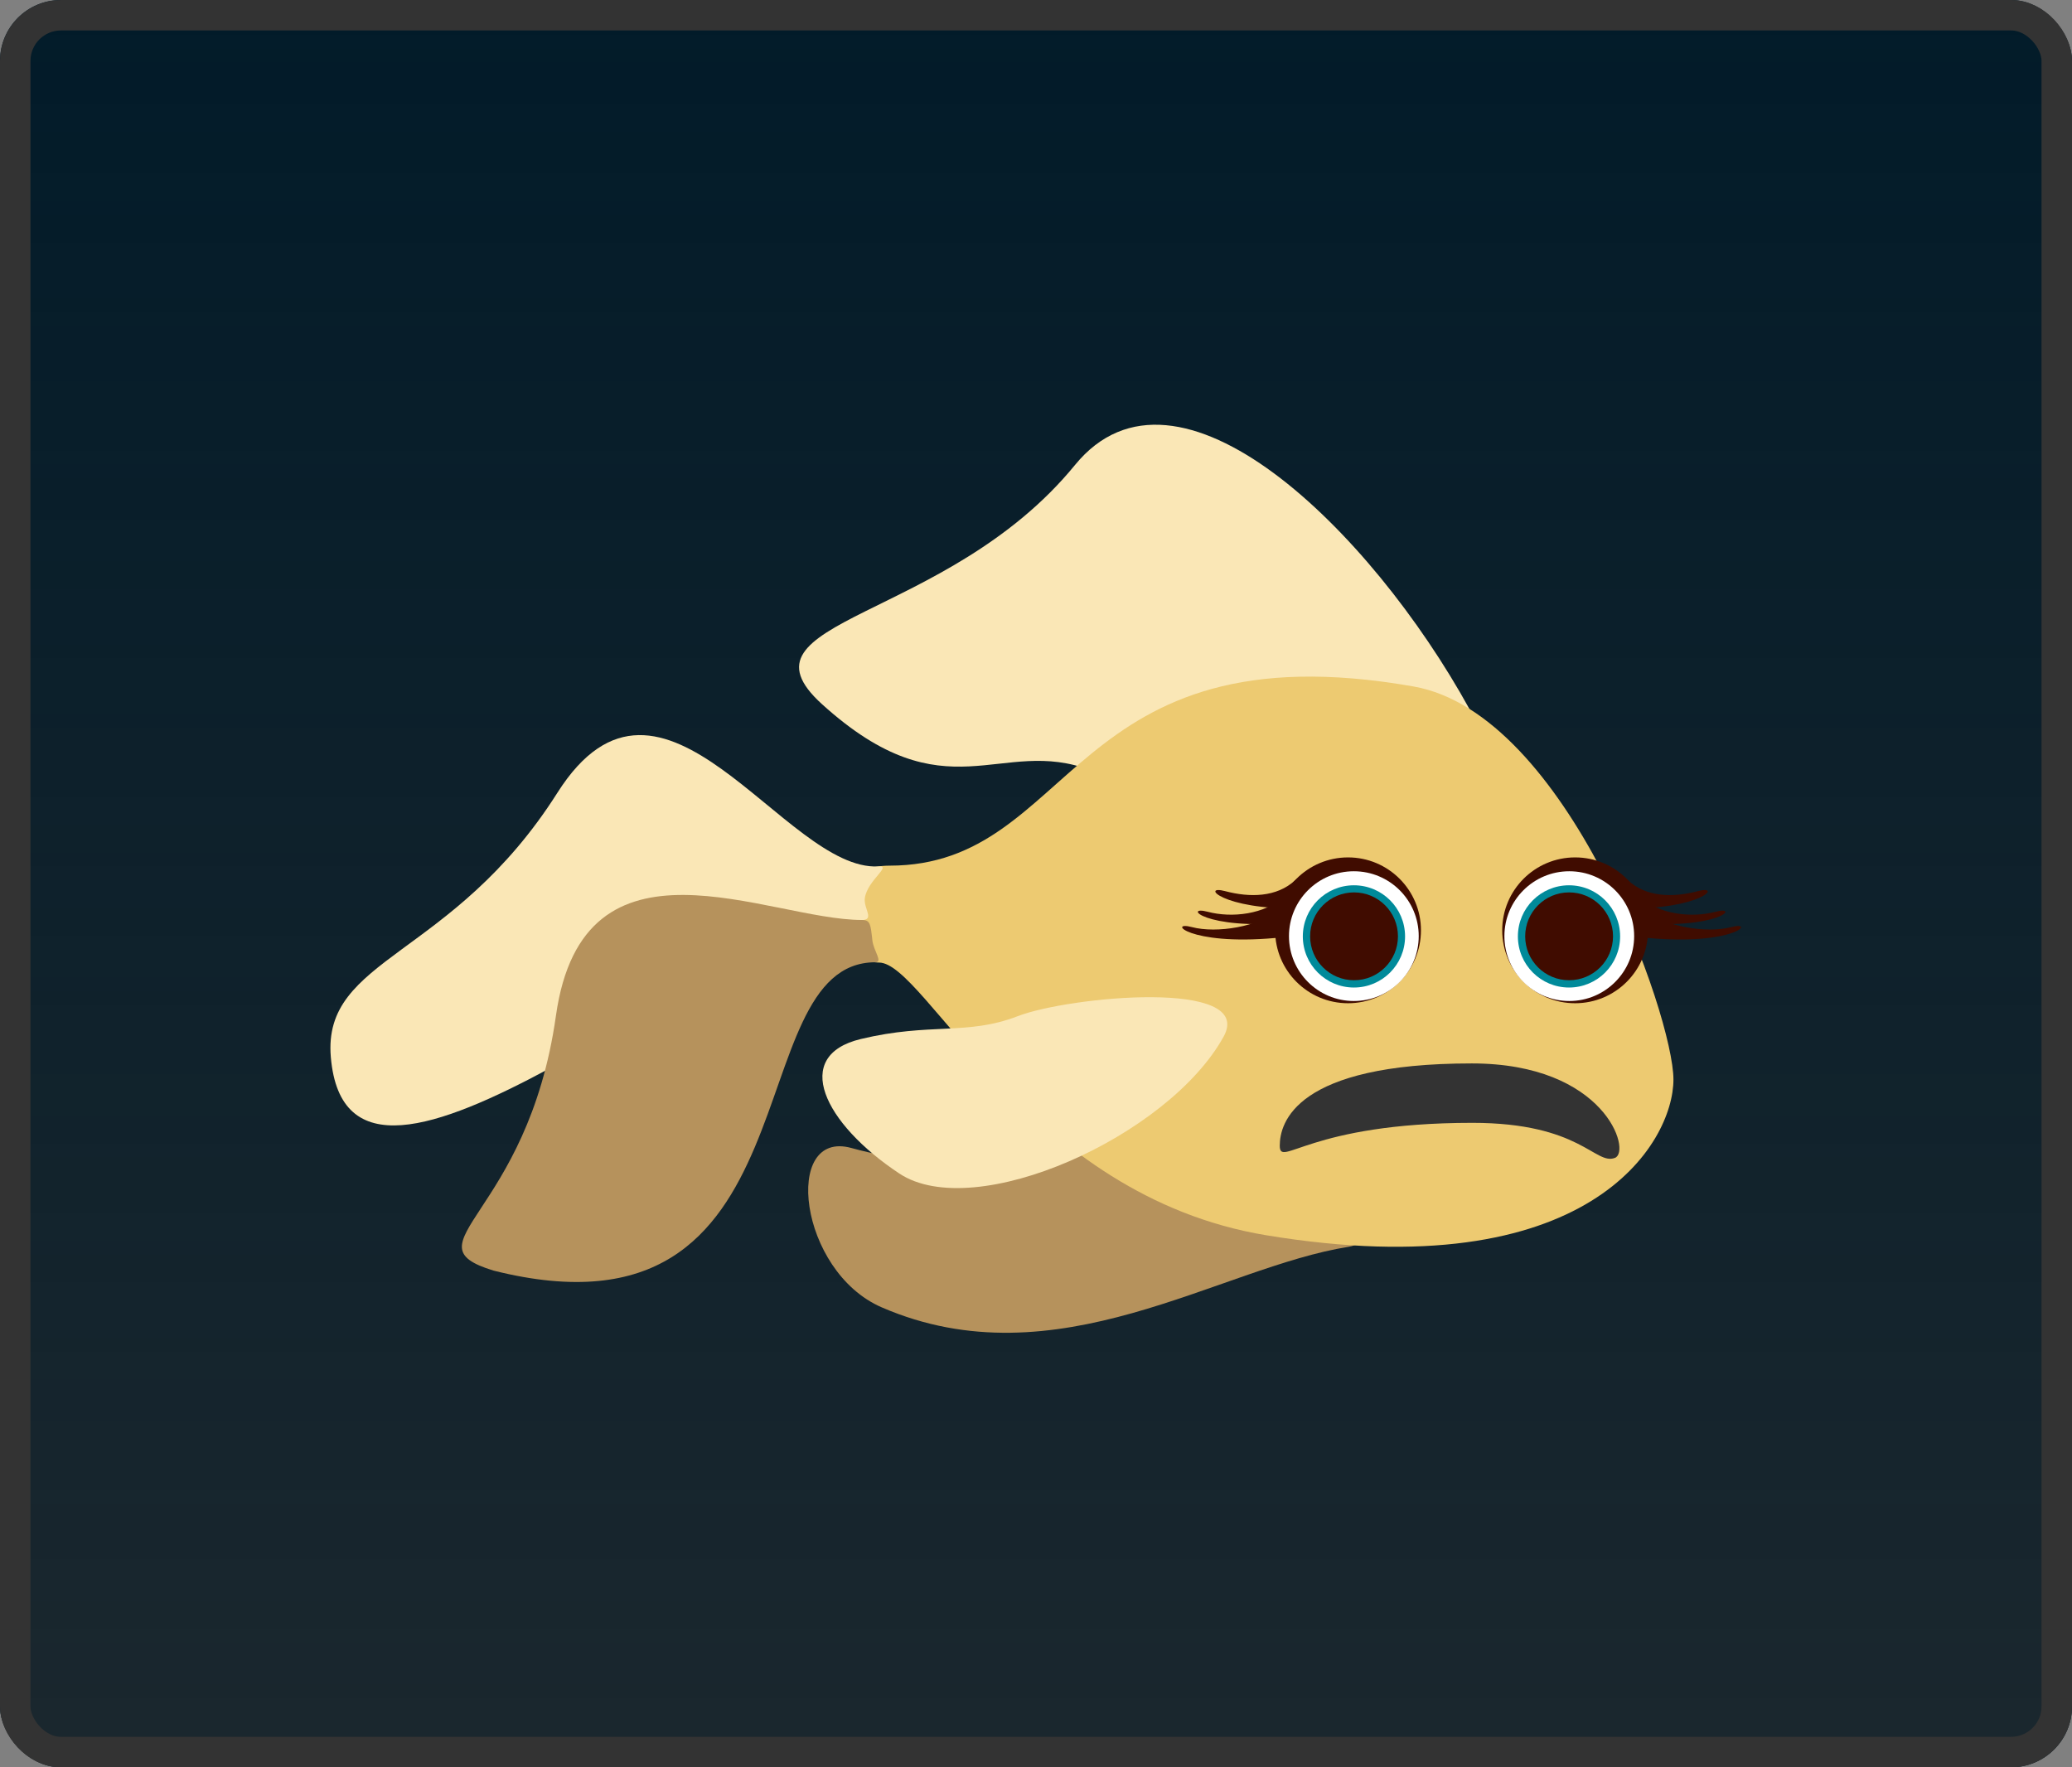 <svg width="680" height="580" viewBox="0 0 680 580" fill="none" xmlns="http://www.w3.org/2000/svg">
<rect x="0" y="0" width="680" height="580" fill="#808080" stroke="none"/>
<g clip-path="url(#clip0_4251_106980)">
<rect width="680" height="580" rx="20" fill="#021B29"/>
<rect x="680" y="580" width="680" height="580" transform="rotate(-180 680 580)" fill="url(#paint0_linear_4251_106980)" fill-opacity="0.5"/>
<path fill-rule="evenodd" clip-rule="evenodd" d="M482.173 232.557C449.982 174.139 386.37 111.5 352.793 152.609C310.605 204.26 238.726 203.017 269.826 231.151C310.605 268.042 328.288 241.342 358.066 252.84C387.843 264.338 500.93 266.596 482.173 232.557Z" fill="#FAE7B6"/>
<path fill-rule="evenodd" clip-rule="evenodd" d="M442.759 409.152C399.99 415.887 346.822 453.93 289.375 429.058C262.059 417.232 256.775 370.477 279.437 376.761C338.811 393.223 356.473 349.99 373.171 343.542C389.87 337.095 464.288 405.762 442.759 409.152Z" fill="#B6925C"/>
<path fill-rule="evenodd" clip-rule="evenodd" d="M463.936 225.298C514.398 234.189 549.199 333.54 549.199 354.282C549.199 375.024 521.597 422.925 415.548 405.39C337.273 392.447 303.699 315.898 288.488 315.898C273.278 315.898 267.055 284.094 291.945 284.094C353.12 284.094 350.522 205.315 463.936 225.298Z" fill="#EDCA71"/>
<path fill-rule="evenodd" clip-rule="evenodd" d="M401.576 340.204C383.524 372.963 319.951 401.566 295.137 385.126C270.322 368.687 259.627 346.481 282.495 340.992C305.364 335.503 317.337 339.93 334.036 333.482C350.734 327.034 412.095 321.115 401.576 340.204Z" fill="#FAE7B6"/>
<path fill-rule="evenodd" clip-rule="evenodd" d="M288.309 284.339C257.429 286.079 217.425 205.773 182.911 260.199C148.396 314.626 105.766 314 108.572 346.927C114.5 416.5 236.615 301.964 282.634 301.964C287.305 301.964 283.309 298.184 283.832 294.699C284.711 288.843 292.851 284.083 288.309 284.339Z" fill="#FAE7B6"/>
<path fill-rule="evenodd" clip-rule="evenodd" d="M282.916 301.923C251.988 301.923 191.441 269.542 182.447 333.359C173.154 399.29 132.854 408.125 162 417C269.5 444 241.263 315.805 287.282 315.805C289.872 315.805 286.684 312.038 286.309 308.663C285.721 303.375 285.628 301.923 282.916 301.923Z" fill="#B6925C"/>
<path d="M442.406 329.247C455.623 329.247 466.337 318.533 466.337 305.317C466.337 292.101 455.623 281.387 442.406 281.387C429.19 281.387 418.476 292.101 418.476 305.317C418.476 318.533 429.19 329.247 442.406 329.247Z" fill="#400C00"/>
<path fill-rule="evenodd" clip-rule="evenodd" d="M419.452 298.508C413.368 304.172 399.236 306.403 391.162 304.257C383.087 302.11 389.684 310.392 418.476 307.834C427.365 307.044 422.416 295.749 419.452 298.508Z" fill="#400C00"/>
<path fill-rule="evenodd" clip-rule="evenodd" d="M421.199 294.352C415.116 300.015 404.38 301.366 396.306 299.22C388.231 297.074 394.828 305.356 423.62 302.797C432.509 302.008 424.163 291.592 421.199 294.352Z" fill="#400C00"/>
<path fill-rule="evenodd" clip-rule="evenodd" d="M425.076 288.86C418.993 294.524 410.131 294.599 402.056 292.453C393.982 290.307 400.858 298.591 426.51 298.133C435.432 297.973 428.04 286.101 425.076 288.86Z" fill="#400C00"/>
<path d="M444.314 328.516C456.073 328.516 465.605 318.983 465.605 307.224C465.605 295.465 456.073 285.933 444.314 285.933C432.555 285.933 423.022 295.465 423.022 307.224C423.022 318.983 432.555 328.516 444.314 328.516Z" fill="white"/>
<path d="M444.345 324.091C453.61 324.091 461.121 316.58 461.121 307.315C461.121 298.049 453.61 290.538 444.345 290.538C435.079 290.538 427.568 298.049 427.568 307.315C427.568 316.58 435.079 324.091 444.345 324.091Z" fill="#008A9A"/>
<path d="M444.375 321.699C452.336 321.699 458.789 315.246 458.789 307.285C458.789 299.324 452.336 292.871 444.375 292.871C436.414 292.871 429.961 299.324 429.961 307.285C429.961 315.246 436.414 321.699 444.375 321.699Z" fill="#400C00"/>
<path d="M516.935 329.247C530.152 329.247 540.865 318.533 540.865 305.317C540.865 292.101 530.152 281.387 516.935 281.387C503.719 281.387 493.005 292.101 493.005 305.317C493.005 318.533 503.719 329.247 516.935 329.247Z" fill="#400C00"/>
<path fill-rule="evenodd" clip-rule="evenodd" d="M539.906 298.508C545.989 304.172 560.122 306.403 568.196 304.257C576.271 302.11 569.674 310.392 540.882 307.834C531.993 307.044 536.942 295.749 539.906 298.508Z" fill="#400C00"/>
<path fill-rule="evenodd" clip-rule="evenodd" d="M538.168 294.352C544.251 300.015 554.988 301.366 563.062 299.22C571.136 297.074 564.539 305.356 535.747 302.797C526.858 302.008 535.204 291.592 538.168 294.352Z" fill="#400C00"/>
<path fill-rule="evenodd" clip-rule="evenodd" d="M534.231 288.86C540.315 294.524 549.177 294.599 557.251 292.453C565.326 290.307 558.45 298.591 532.797 298.133C523.875 297.973 531.267 286.101 534.231 288.86Z" fill="#400C00"/>
<path d="M515.014 328.516C526.773 328.516 536.306 318.983 536.306 307.224C536.306 295.465 526.773 285.933 515.014 285.933C503.256 285.933 493.723 295.465 493.723 307.224C493.723 318.983 503.256 328.516 515.014 328.516Z" fill="white"/>
<path d="M514.926 324.091C524.191 324.091 531.702 316.58 531.702 307.315C531.702 298.049 524.191 290.538 514.926 290.538C505.66 290.538 498.149 298.049 498.149 307.315C498.149 316.58 505.66 324.091 514.926 324.091Z" fill="#008A9A"/>
<path d="M514.956 321.699C522.917 321.699 529.37 315.246 529.37 307.285C529.37 299.324 522.917 292.871 514.956 292.871C506.995 292.871 500.542 299.324 500.542 307.285C500.542 315.246 506.995 321.699 514.956 321.699Z" fill="#400C00"/>
<path fill-rule="evenodd" clip-rule="evenodd" d="M530 380C535.481 377.898 526.845 349 483.011 349C425.126 349 420 368.5 420 376C420 383.5 429.514 368.5 483.216 368.5C518.751 368.5 523.481 382.5 530 380Z" fill="#333333"/>
</g>
<rect x="5" y="5" width="670" height="570" rx="15" stroke="#333333" stroke-width="10"/>
<defs>
<linearGradient id="paint0_linear_4251_106980" x1="1020" y1="580" x2="1020" y2="1160" gradientUnits="userSpaceOnUse">
<stop stop-color="#333333"/>
<stop offset="1" stop-color="#333333" stop-opacity="0"/>
</linearGradient>
<clipPath id="clip0_4251_106980">
<rect width="680" height="580" rx="20" fill="white"/>
</clipPath>
</defs>
</svg>
